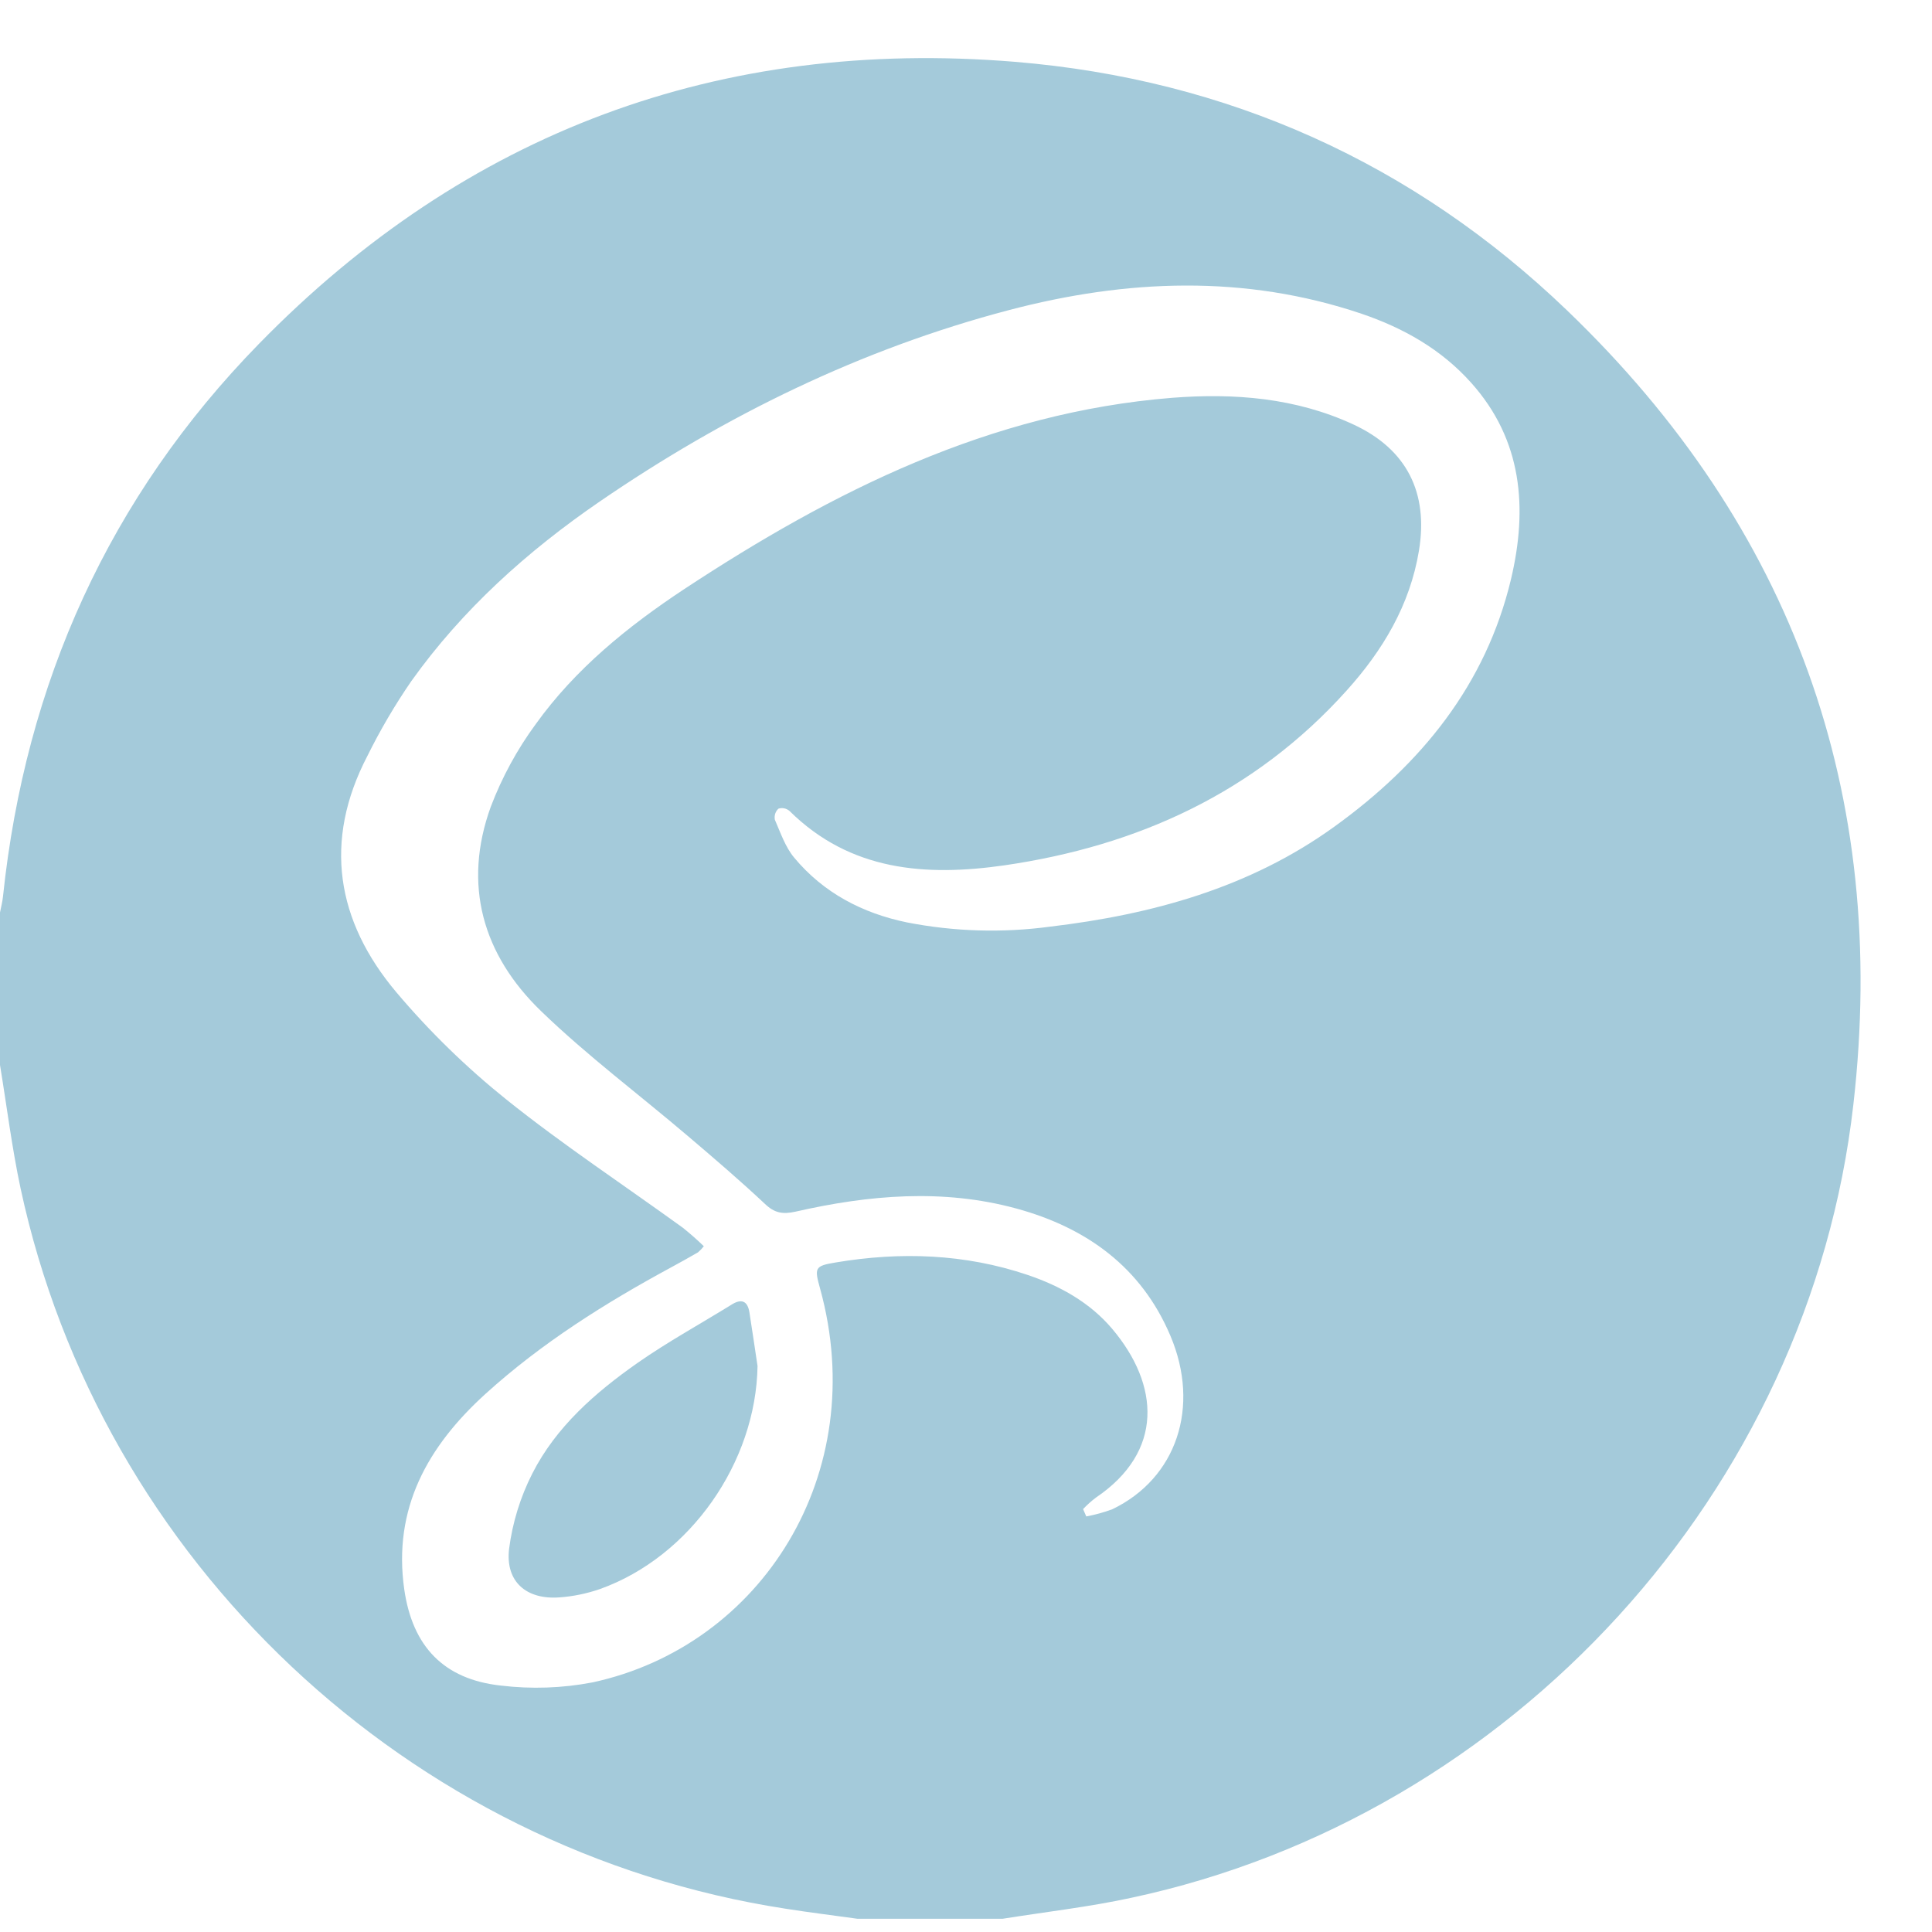 <svg width="20" height="20" viewBox="0 0 20 20" fill="none" xmlns="http://www.w3.org/2000/svg">
<path d="M10.379 19.863H8.876C8.628 19.828 8.38 19.798 8.133 19.759C4.225 19.157 1.043 16.163 0.213 12.302C0.123 11.88 0.07 11.45 0 11.025V9.446C0.011 9.39 0.025 9.336 0.031 9.28C0.263 7.07 1.132 5.143 2.682 3.558C4.823 1.367 7.449 0.389 10.507 0.64C12.709 0.822 14.634 1.688 16.223 3.214C18.557 5.455 19.554 8.214 19.186 11.434C18.731 15.437 15.654 18.804 11.711 19.646C11.273 19.741 10.823 19.792 10.379 19.863ZM11.212 15.622C11.223 15.647 11.234 15.672 11.245 15.698C11.337 15.681 11.427 15.656 11.514 15.624C12.18 15.304 12.428 14.565 12.116 13.828C11.815 13.117 11.247 12.709 10.523 12.511C9.761 12.303 8.994 12.37 8.235 12.543C8.103 12.572 8.018 12.558 7.919 12.463C7.663 12.223 7.397 11.995 7.13 11.768C6.62 11.333 6.081 10.931 5.6 10.466C4.998 9.884 4.787 9.16 5.081 8.35C5.197 8.046 5.353 7.758 5.546 7.496C5.956 6.924 6.5 6.484 7.082 6.099C8.625 5.083 10.25 4.269 12.134 4.118C12.779 4.068 13.414 4.118 14.01 4.394C14.563 4.65 14.788 5.1 14.689 5.7C14.596 6.264 14.314 6.734 13.939 7.15C12.99 8.205 11.779 8.757 10.397 8.958C9.585 9.074 8.803 9.019 8.172 8.394C8.156 8.381 8.138 8.372 8.118 8.368C8.098 8.364 8.078 8.365 8.059 8.371C8.043 8.385 8.032 8.403 8.025 8.423C8.019 8.443 8.017 8.464 8.021 8.485C8.08 8.62 8.129 8.768 8.222 8.879C8.526 9.244 8.929 9.454 9.39 9.549C9.877 9.644 10.376 9.659 10.868 9.593C11.927 9.467 12.936 9.191 13.814 8.557C14.71 7.911 15.381 7.091 15.642 5.995C15.815 5.264 15.762 4.557 15.229 3.962C14.92 3.616 14.528 3.395 14.095 3.248C12.884 2.839 11.658 2.891 10.445 3.21C8.916 3.612 7.511 4.299 6.208 5.192C5.46 5.705 4.788 6.308 4.258 7.051C4.088 7.298 3.936 7.557 3.803 7.826C3.344 8.707 3.481 9.534 4.104 10.273C4.447 10.679 4.829 11.051 5.244 11.384C5.83 11.853 6.459 12.268 7.068 12.709C7.144 12.77 7.216 12.833 7.286 12.901C7.268 12.924 7.248 12.945 7.226 12.964C7.133 13.017 7.041 13.07 6.947 13.12C6.262 13.491 5.605 13.904 5.025 14.43C4.428 14.972 4.065 15.615 4.185 16.454C4.27 17.044 4.594 17.385 5.185 17.449C5.501 17.487 5.822 17.476 6.134 17.416C7.883 17.038 9.017 15.255 8.49 13.341C8.43 13.125 8.431 13.105 8.651 13.069C9.323 12.956 9.989 12.979 10.638 13.198C10.974 13.312 11.283 13.483 11.515 13.758C12.003 14.337 12.05 15.026 11.345 15.503C11.297 15.539 11.253 15.579 11.212 15.622V15.622Z" fill="#A4CADA"/>
<path d="M7.842 14.141C7.826 15.137 7.146 16.114 6.213 16.449C6.077 16.496 5.935 16.526 5.792 16.536C5.45 16.562 5.23 16.374 5.27 16.034C5.305 15.763 5.386 15.499 5.51 15.255C5.756 14.77 6.163 14.415 6.601 14.108C6.913 13.89 7.249 13.706 7.574 13.505C7.674 13.442 7.739 13.465 7.758 13.586C7.787 13.77 7.814 13.955 7.842 14.141Z" fill="#A4CADA"/>
</svg>
